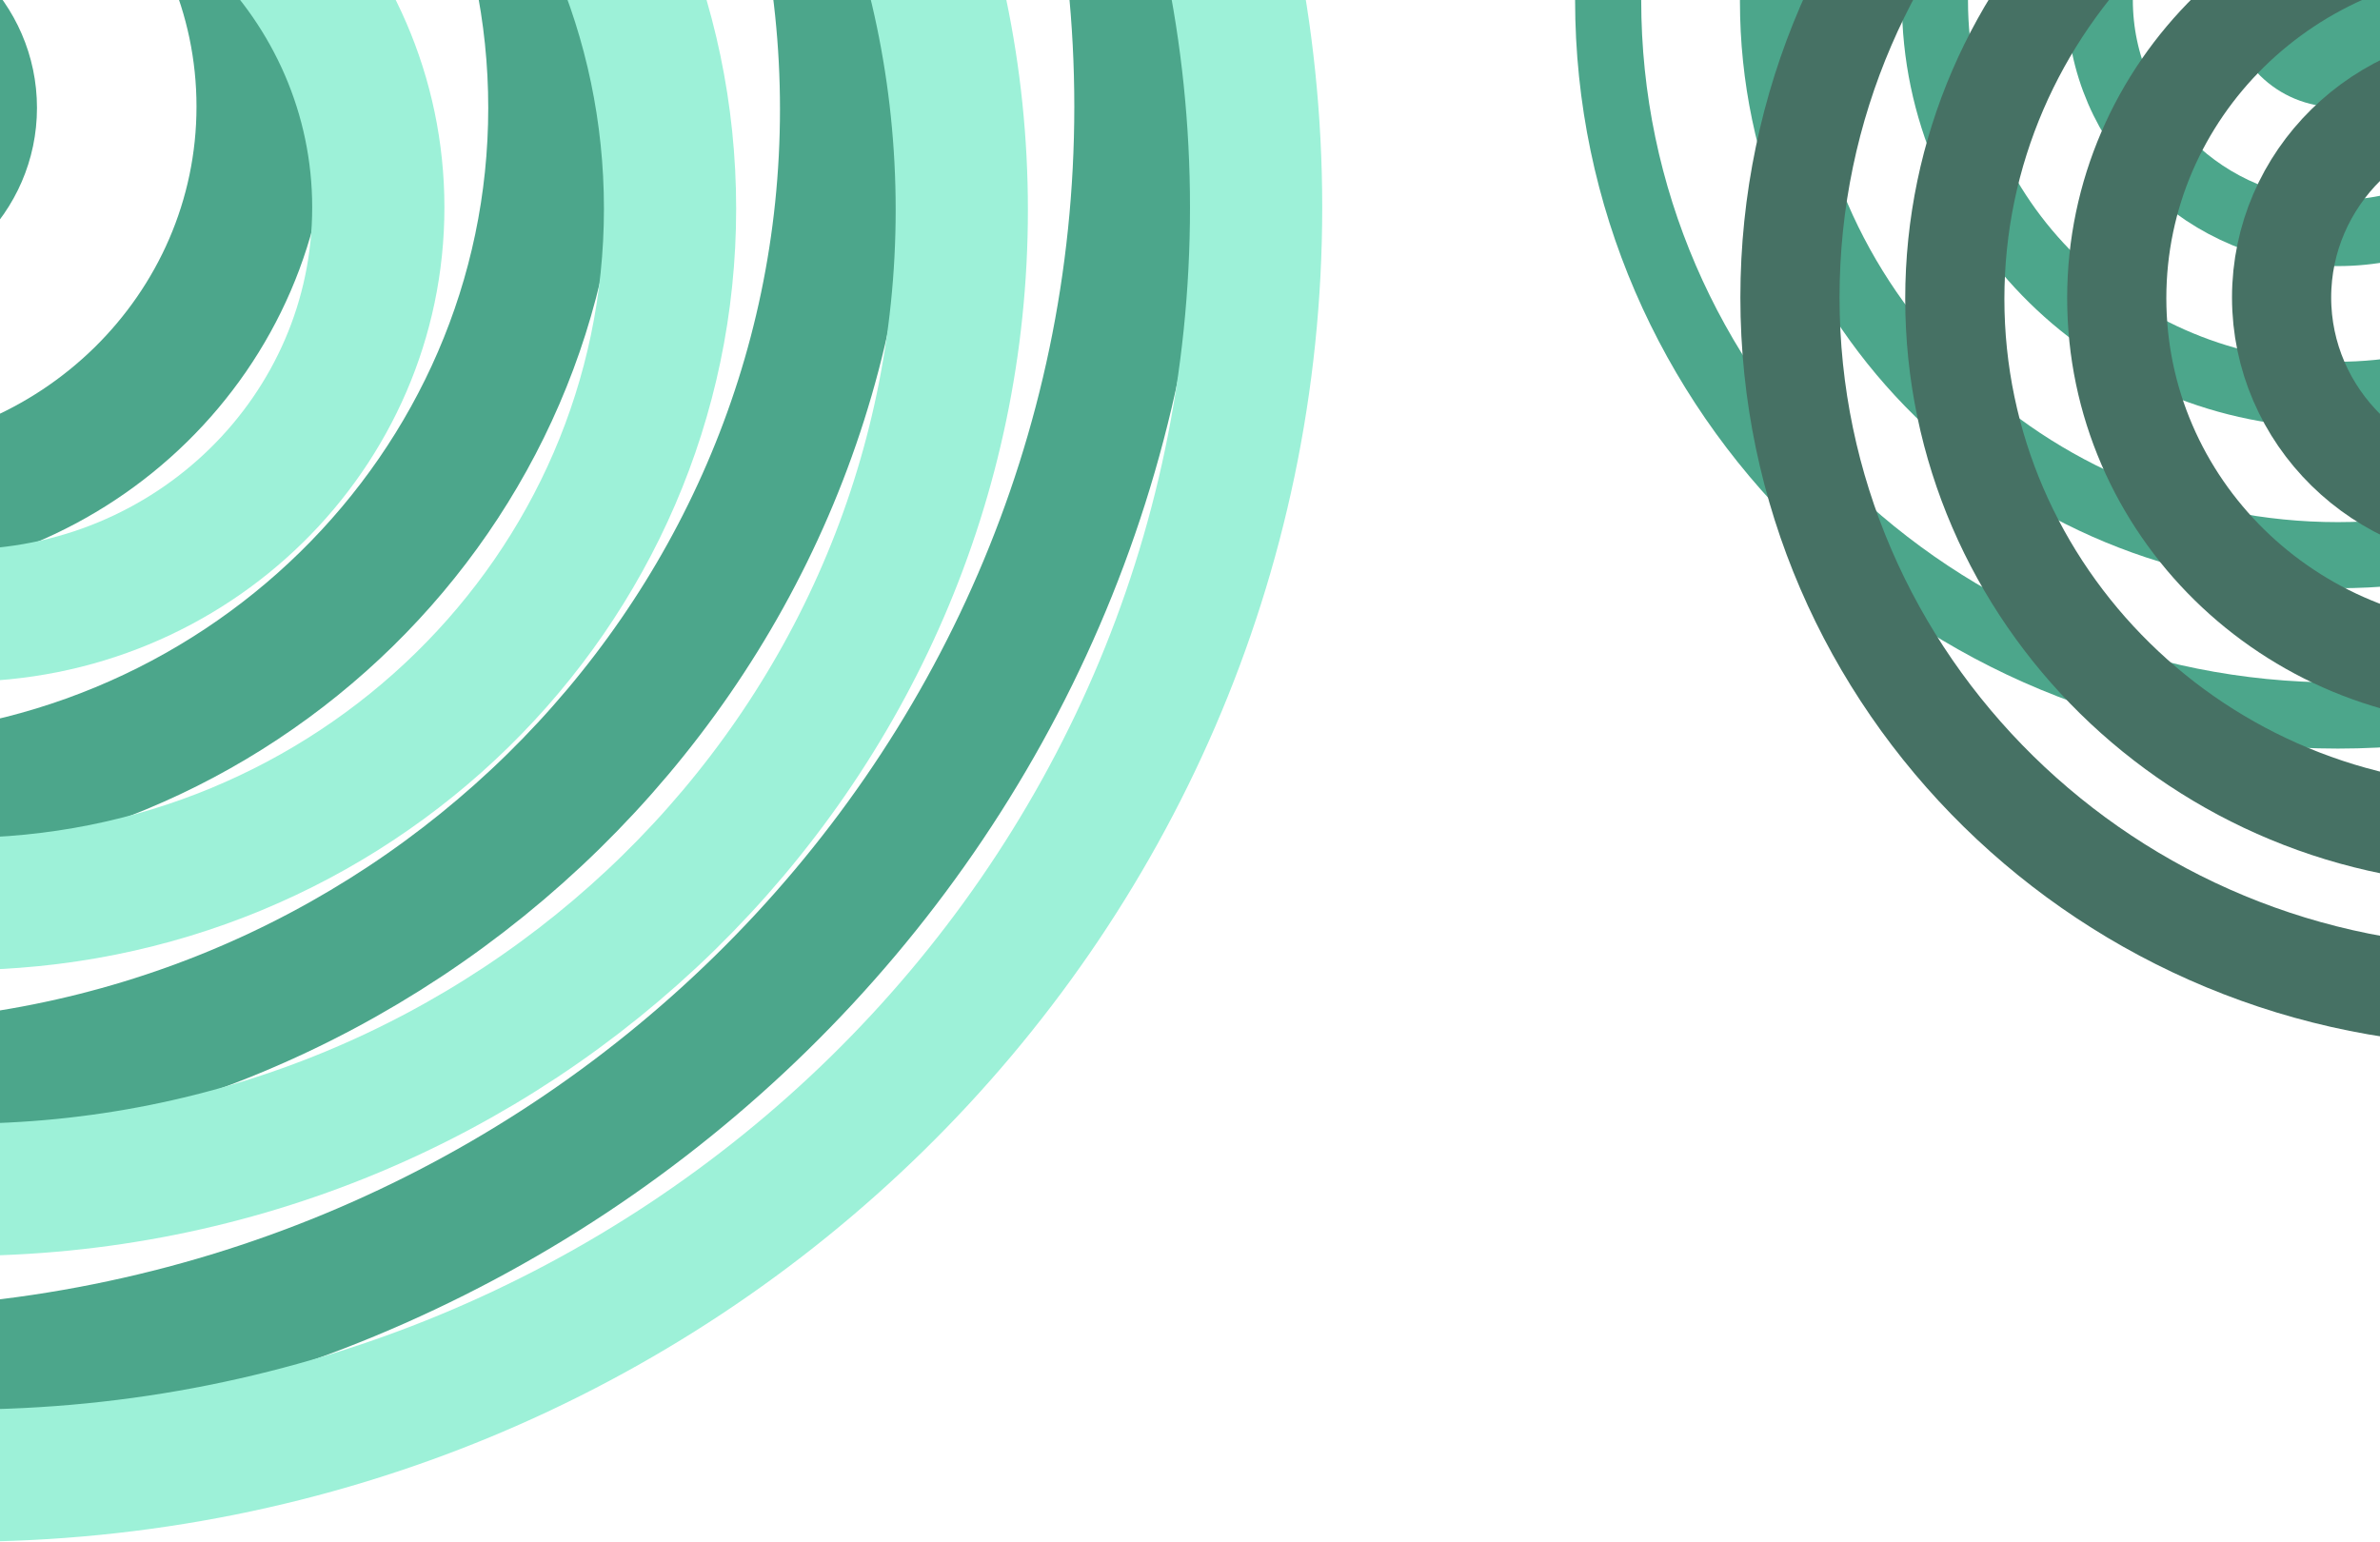 <svg width="1440" height="933" viewBox="0 0 1440 933" fill="none" xmlns="http://www.w3.org/2000/svg">
<path d="M690 64.5C690 487.62 339.758 832 -94 832C-527.758 832 -878 487.62 -878 64.5C-878 -358.62 -527.758 -703 -94 -703C339.758 -703 690 -358.62 690 64.5Z" stroke="#4CA68B" stroke-width="80"/>
<path d="M511.923 66.031C511.923 392.77 241.409 659.019 -94 659.019C-429.408 659.019 -699.922 392.77 -699.922 66.031C-699.922 -260.709 -429.408 -526.958 -94 -526.958C241.409 -526.958 511.923 -260.709 511.923 66.031Z" stroke="#4CA68B" stroke-width="80"/>
<path d="M335.408 65.266C335.408 296.893 143.573 486.038 -94.78 486.038C-333.133 486.038 -524.968 296.893 -524.968 65.266C-524.968 -166.362 -333.133 -355.507 -94.78 -355.507C143.573 -355.507 335.408 -166.362 335.408 65.266Z" stroke="#4CA68B" stroke-width="80"/>
<path d="M158.891 64.5C158.891 200.17 46.434 311.526 -94 311.526C-234.435 311.526 -346.891 200.17 -346.891 64.5C-346.891 -71.17 -234.435 -182.526 -94 -182.526C46.434 -182.526 158.891 -71.17 158.891 64.5Z" stroke="#4CA68B" stroke-width="80"/>
<g style="mix-blend-mode:multiply">
<path d="M760 125.5C760 548.62 409.758 893 -24 893C-457.758 893 -808 548.62 -808 125.5C-808 -297.62 -457.758 -642 -24 -642C409.758 -642 760 -297.62 760 125.5Z" stroke="#9DF1D8" stroke-width="80"/>
</g>
<g style="mix-blend-mode:multiply">
<path d="M581.923 127.031C581.923 453.771 311.409 720.019 -24 720.019C-359.408 720.019 -629.922 453.771 -629.922 127.031C-629.922 -199.708 -359.408 -465.957 -24 -465.957C311.409 -465.957 581.923 -199.708 581.923 127.031Z" stroke="#9DF1D8" stroke-width="80"/>
</g>
<g style="mix-blend-mode:multiply">
<path d="M405.408 126.266C405.408 357.893 213.573 547.038 -24.78 547.038C-263.133 547.038 -454.968 357.893 -454.968 126.266C-454.968 -105.362 -263.133 -294.507 -24.78 -294.507C213.573 -294.507 405.408 -105.362 405.408 126.266Z" stroke="#9DF1D8" stroke-width="80"/>
</g>
<g style="mix-blend-mode:multiply">
<path d="M228.891 125.5C228.891 261.17 116.434 372.526 -24 372.526C-164.435 372.526 -276.891 261.17 -276.891 125.5C-276.891 -10.17 -164.435 -121.526 -24 -121.526C116.434 -121.526 228.891 -10.17 228.891 125.5Z" stroke="#9DF1D8" stroke-width="80"/>
</g>
<ellipse cx="-94.781" cy="65.266" rx="117.156" ry="114.81" fill="#4CA68B"/>
<path d="M1856 0C1856 238.79 1658.69 433 1414.5 433C1170.31 433 973 238.79 973 0C973 -238.79 1170.31 -433 1414.5 -433C1658.69 -433 1856 -238.79 1856 0Z" stroke="#4CA68B" stroke-width="40"/>
<path d="M1756.26 0.859C1756.26 185.581 1603.6 335.959 1414.5 335.959C1225.4 335.959 1072.74 185.581 1072.74 0.859C1072.74 -183.863 1225.4 -334.242 1414.5 -334.242C1603.6 -334.242 1756.26 -183.863 1756.26 0.859Z" stroke="#4CA68B" stroke-width="40"/>
<path d="M1657.4 0.43C1657.4 131.795 1548.81 238.919 1414.06 238.919C1279.32 238.919 1170.72 131.795 1170.72 0.43C1170.72 -130.935 1279.32 -238.06 1414.06 -238.06C1548.81 -238.06 1657.4 -130.935 1657.4 0.43Z" stroke="#4CA68B" stroke-width="40"/>
<path d="M1558.54 -6.10352e-05C1558.54 77.534 1494.4 141.019 1414.5 141.019C1334.6 141.019 1270.46 77.534 1270.46 -6.10352e-05C1270.46 -77.534 1334.6 -141.019 1414.5 -141.019C1494.4 -141.019 1558.54 -77.534 1558.54 -6.10352e-05Z" stroke="#4CA68B" stroke-width="40"/>
<ellipse cx="1414.06" cy="0.43" rx="65.616" ry="64.408" fill="#4CA68B"/>
<g style="mix-blend-mode:multiply">
<path d="M1946 180C1946 413.093 1753.34 603 1514.5 603C1275.66 603 1083 413.093 1083 180C1083 -53.093 1275.66 -243 1514.5 -243C1753.34 -243 1946 -53.093 1946 180Z" stroke="#467164" stroke-width="60"/>
</g>
<g style="mix-blend-mode:multiply">
<path d="M1846.26 180.859C1846.26 359.883 1698.26 505.959 1514.5 505.959C1330.74 505.959 1182.74 359.883 1182.74 180.859C1182.74 1.834 1330.74 -144.242 1514.5 -144.242C1698.26 -144.242 1846.26 1.834 1846.26 180.859Z" stroke="#467164" stroke-width="60"/>
</g>
<g style="mix-blend-mode:multiply">
<path d="M1747.4 180.43C1747.4 306.097 1643.46 408.919 1514.06 408.919C1384.67 408.919 1280.72 306.097 1280.72 180.43C1280.72 54.762 1384.67 -48.06 1514.06 -48.06C1643.46 -48.06 1747.4 54.762 1747.4 180.43Z" stroke="#467164" stroke-width="60"/>
</g>
<g style="mix-blend-mode:multiply">
<path d="M1648.54 180C1648.54 251.836 1589.06 311.019 1514.5 311.019C1439.94 311.019 1380.46 251.836 1380.46 180C1380.46 108.163 1439.94 48.981 1514.5 48.981C1589.06 48.981 1648.54 108.163 1648.54 180Z" stroke="#467164" stroke-width="60"/>
</g>
</svg>
